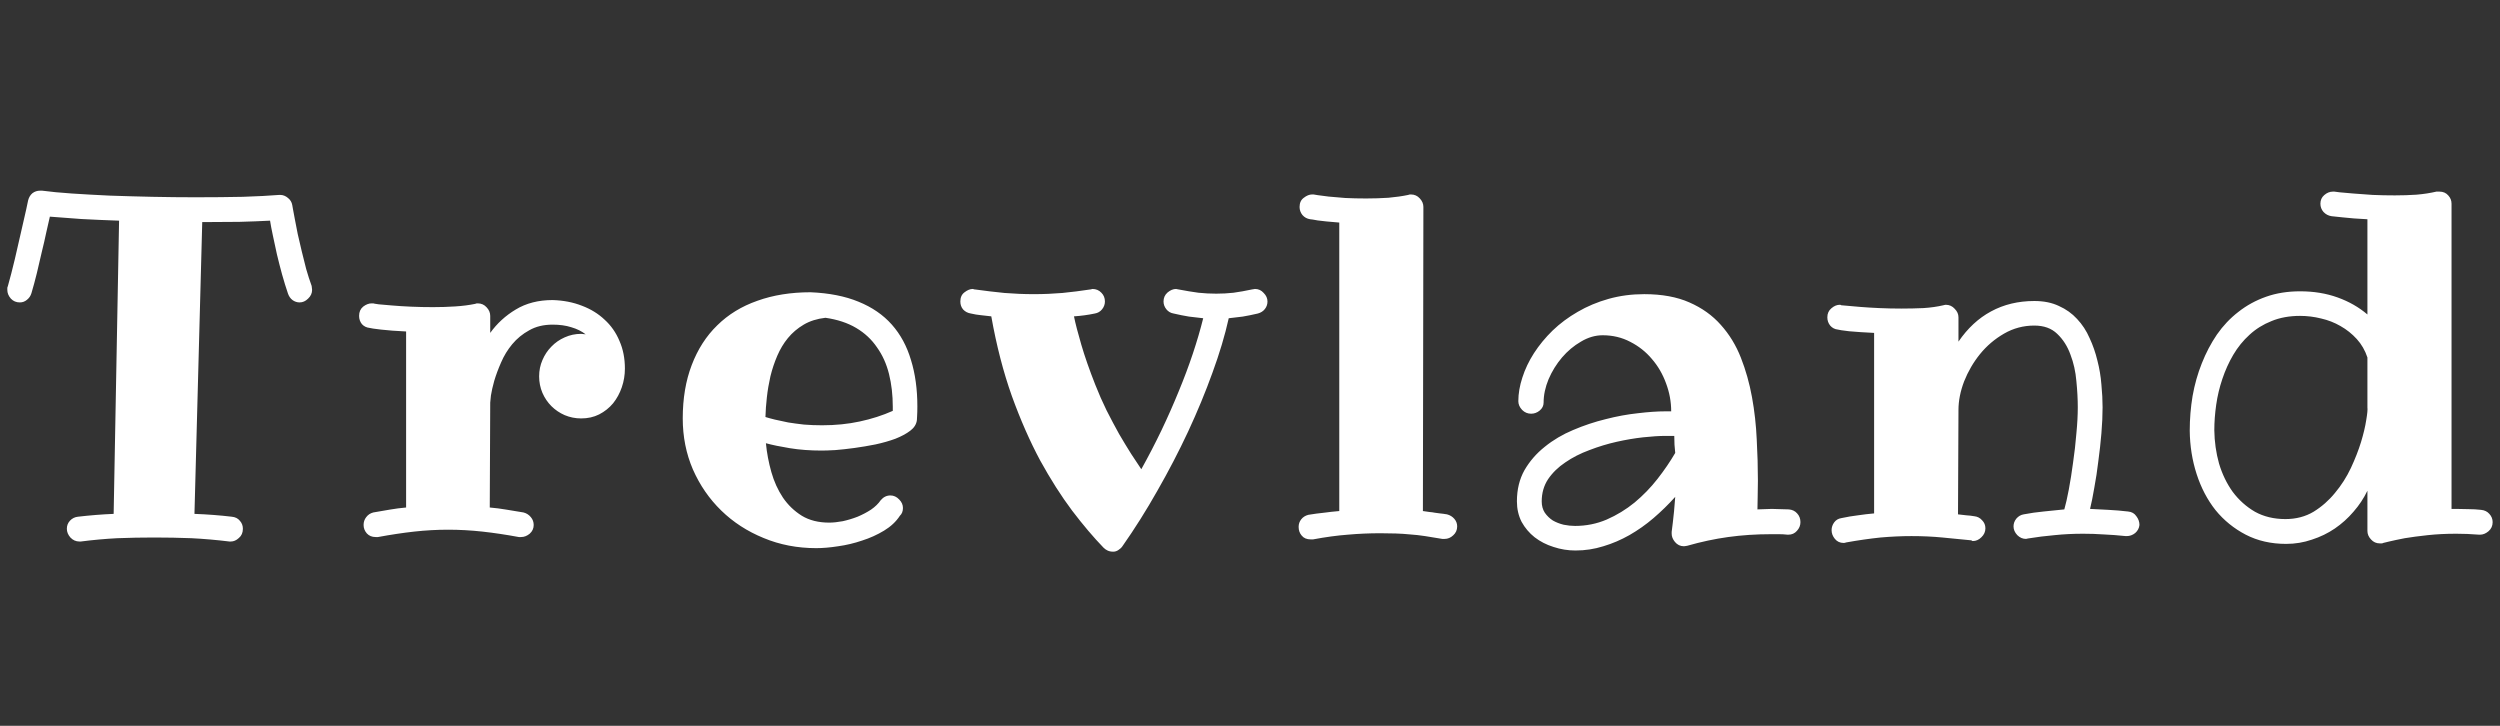 <svg viewBox="0 0 124 36" xmlns="http://www.w3.org/2000/svg" xmlns:xlink="http://www.w3.org/1999/xlink" width="124" height="36" fill="none" customFrame="#000000">
	<rect x="0" y="0" width="124" height="36" fill="#333333" stroke="none"/>
	<path id="Trevland" d="M15.457 14.18C15.457 14.203 15.461 14.234 15.469 14.273C15.477 14.305 15.48 14.34 15.48 14.379C15.48 14.543 15.414 14.688 15.281 14.812C15.156 14.938 15.016 15 14.859 15C14.734 15 14.617 14.961 14.508 14.883C14.406 14.805 14.332 14.699 14.285 14.566C14.184 14.27 14.086 13.953 13.992 13.617C13.898 13.273 13.812 12.938 13.734 12.609C13.664 12.281 13.598 11.973 13.535 11.684C13.473 11.395 13.426 11.148 13.395 10.945C12.949 10.969 12.441 10.988 11.871 11.004C11.301 11.012 10.688 11.016 10.031 11.016L9.645 25.488C10.285 25.512 10.902 25.559 11.496 25.629C11.668 25.645 11.801 25.711 11.895 25.828C11.996 25.938 12.047 26.07 12.047 26.227C12.047 26.422 11.98 26.574 11.848 26.684C11.723 26.801 11.59 26.859 11.449 26.859L11.379 26.859C10.746 26.781 10.121 26.727 9.504 26.695C8.887 26.672 8.27 26.66 7.652 26.66C7.027 26.66 6.414 26.672 5.812 26.695C5.211 26.727 4.609 26.781 4.008 26.859L3.938 26.859C3.766 26.859 3.617 26.793 3.492 26.66C3.375 26.527 3.316 26.383 3.316 26.227C3.316 26.07 3.367 25.938 3.469 25.828C3.578 25.711 3.711 25.645 3.867 25.629C4.469 25.559 5.059 25.512 5.637 25.488L5.906 10.945C5.242 10.922 4.617 10.895 4.031 10.863C3.453 10.824 2.934 10.785 2.473 10.746C2.426 10.957 2.367 11.215 2.297 11.52C2.234 11.824 2.16 12.148 2.074 12.492C1.996 12.836 1.914 13.188 1.828 13.547C1.742 13.898 1.652 14.23 1.559 14.543C1.52 14.676 1.445 14.785 1.336 14.871C1.234 14.957 1.117 15 0.984 15C0.805 15 0.656 14.938 0.539 14.812C0.422 14.68 0.363 14.535 0.363 14.379C0.363 14.355 0.363 14.328 0.363 14.297C0.363 14.258 0.371 14.227 0.387 14.203C0.504 13.789 0.621 13.336 0.738 12.844C0.855 12.352 0.961 11.891 1.055 11.461C1.156 11.031 1.238 10.672 1.301 10.383C1.363 10.094 1.395 9.945 1.395 9.938C1.434 9.789 1.504 9.672 1.605 9.586C1.715 9.5 1.844 9.457 1.992 9.457L2.086 9.457C2.492 9.512 2.984 9.559 3.562 9.598C4.148 9.637 4.777 9.672 5.449 9.703C6.129 9.727 6.832 9.746 7.559 9.762C8.285 9.777 8.996 9.785 9.691 9.785C10.543 9.785 11.328 9.777 12.047 9.762C12.766 9.738 13.367 9.707 13.852 9.668L13.898 9.668C14.039 9.668 14.168 9.719 14.285 9.82C14.402 9.914 14.473 10.031 14.496 10.172C14.496 10.18 14.508 10.246 14.531 10.371C14.555 10.496 14.586 10.664 14.625 10.875C14.664 11.086 14.711 11.328 14.766 11.602C14.828 11.875 14.895 12.16 14.965 12.457C15.035 12.746 15.109 13.043 15.188 13.348C15.273 13.645 15.363 13.922 15.457 14.18ZM28.827 20.754C28.538 20.754 28.264 20.699 28.006 20.59C27.756 20.48 27.538 20.332 27.35 20.145C27.163 19.957 27.014 19.738 26.905 19.488C26.796 19.23 26.741 18.957 26.741 18.668C26.741 18.379 26.796 18.109 26.905 17.859C27.014 17.602 27.163 17.379 27.35 17.191C27.538 16.996 27.756 16.844 28.006 16.734C28.264 16.617 28.538 16.559 28.827 16.559C28.866 16.559 28.901 16.562 28.932 16.57C28.971 16.578 29.01 16.582 29.049 16.582C28.846 16.426 28.608 16.309 28.334 16.23C28.069 16.145 27.76 16.102 27.409 16.102C26.963 16.102 26.577 16.195 26.249 16.383C25.921 16.562 25.639 16.793 25.405 17.074C25.178 17.348 24.995 17.648 24.854 17.977C24.713 18.297 24.6 18.602 24.514 18.891C24.436 19.172 24.381 19.414 24.35 19.617C24.327 19.82 24.315 19.938 24.315 19.969L24.292 25.172C24.565 25.195 24.838 25.23 25.112 25.277C25.393 25.324 25.678 25.371 25.967 25.418C26.116 25.457 26.237 25.535 26.331 25.652C26.424 25.762 26.471 25.891 26.471 26.039C26.471 26.211 26.405 26.355 26.272 26.473C26.139 26.582 25.999 26.637 25.85 26.637L25.733 26.637C25.1 26.52 24.499 26.43 23.928 26.367C23.358 26.305 22.792 26.273 22.229 26.273C21.667 26.273 21.104 26.305 20.542 26.367C19.979 26.43 19.381 26.52 18.749 26.637L18.631 26.637C18.452 26.637 18.307 26.578 18.198 26.461C18.088 26.336 18.034 26.195 18.034 26.039C18.034 25.891 18.077 25.762 18.163 25.652C18.249 25.535 18.366 25.457 18.514 25.418C18.788 25.371 19.061 25.324 19.334 25.277C19.608 25.23 19.878 25.195 20.143 25.172L20.143 16.441C19.651 16.418 19.237 16.387 18.901 16.348C18.565 16.309 18.378 16.281 18.338 16.266C18.182 16.25 18.053 16.188 17.952 16.078C17.858 15.961 17.811 15.824 17.811 15.668C17.811 15.473 17.878 15.32 18.01 15.211C18.151 15.102 18.292 15.047 18.432 15.047L18.514 15.047C18.522 15.055 18.612 15.07 18.784 15.094C18.956 15.109 19.178 15.129 19.452 15.152C19.725 15.176 20.038 15.195 20.389 15.211C20.749 15.227 21.112 15.234 21.479 15.234C21.854 15.234 22.221 15.223 22.581 15.199C22.94 15.176 23.272 15.133 23.577 15.07C23.592 15.055 23.631 15.047 23.694 15.047C23.874 15.047 24.022 15.113 24.139 15.246C24.256 15.371 24.315 15.512 24.315 15.668L24.315 16.512C24.651 16.043 25.073 15.656 25.581 15.352C26.096 15.039 26.706 14.883 27.409 14.883C27.94 14.898 28.424 14.992 28.862 15.164C29.299 15.328 29.674 15.559 29.987 15.855C30.307 16.145 30.553 16.496 30.725 16.91C30.905 17.316 30.995 17.773 30.995 18.281C30.995 18.602 30.944 18.91 30.842 19.207C30.741 19.504 30.596 19.77 30.409 20.004C30.221 20.23 29.991 20.414 29.717 20.555C29.452 20.688 29.155 20.754 28.827 20.754ZM44.282 20.379L44.282 20.18C44.282 19.594 44.22 19.051 44.095 18.551C43.97 18.051 43.771 17.609 43.497 17.227C43.232 16.836 42.888 16.516 42.466 16.266C42.044 16.016 41.536 15.848 40.943 15.762C40.528 15.809 40.169 15.922 39.864 16.102C39.56 16.281 39.298 16.504 39.079 16.77C38.868 17.027 38.693 17.32 38.552 17.648C38.411 17.977 38.298 18.316 38.212 18.668C38.134 19.012 38.075 19.359 38.036 19.711C37.997 20.055 37.974 20.379 37.966 20.684C38.091 20.723 38.247 20.766 38.435 20.812C38.63 20.859 38.849 20.906 39.091 20.953C39.333 20.992 39.595 21.027 39.876 21.059C40.165 21.082 40.466 21.094 40.778 21.094C41.443 21.094 42.064 21.031 42.642 20.906C43.228 20.781 43.775 20.605 44.282 20.379ZM45.478 20.836C45.454 21.039 45.345 21.215 45.15 21.363C44.954 21.512 44.708 21.645 44.411 21.762C44.114 21.871 43.786 21.965 43.427 22.043C43.075 22.113 42.728 22.172 42.384 22.219C42.04 22.266 41.724 22.301 41.435 22.324C41.146 22.34 40.919 22.348 40.755 22.348C40.185 22.348 39.657 22.309 39.173 22.23C38.696 22.152 38.302 22.07 37.989 21.984C38.036 22.469 38.126 22.945 38.259 23.414C38.392 23.883 38.583 24.305 38.833 24.68C39.083 25.047 39.396 25.348 39.771 25.582C40.146 25.809 40.599 25.922 41.13 25.922C41.325 25.922 41.548 25.898 41.798 25.852C42.048 25.797 42.294 25.723 42.536 25.629C42.778 25.527 43.001 25.41 43.204 25.277C43.407 25.137 43.568 24.98 43.685 24.809C43.818 24.652 43.978 24.574 44.165 24.574C44.329 24.574 44.474 24.641 44.599 24.773C44.724 24.898 44.786 25.039 44.786 25.195C44.786 25.359 44.736 25.488 44.634 25.582C44.446 25.871 44.185 26.117 43.849 26.32C43.513 26.523 43.15 26.688 42.759 26.812C42.368 26.945 41.974 27.039 41.575 27.094C41.177 27.156 40.814 27.188 40.486 27.188C39.548 27.188 38.677 27.02 37.872 26.684C37.068 26.355 36.368 25.902 35.775 25.324C35.181 24.746 34.712 24.066 34.368 23.285C34.032 22.504 33.864 21.66 33.864 20.754C33.864 19.762 34.013 18.879 34.31 18.105C34.607 17.324 35.028 16.668 35.575 16.137C36.122 15.598 36.786 15.191 37.568 14.918C38.349 14.637 39.228 14.496 40.204 14.496C41.126 14.535 41.919 14.691 42.583 14.965C43.255 15.238 43.806 15.617 44.236 16.102C44.665 16.586 44.982 17.172 45.185 17.859C45.396 18.539 45.501 19.305 45.501 20.156C45.501 20.352 45.497 20.508 45.489 20.625C45.482 20.734 45.478 20.805 45.478 20.836ZM62.867 14.953C62.867 15.094 62.824 15.219 62.738 15.328C62.652 15.438 62.535 15.512 62.386 15.551C62.121 15.613 61.871 15.664 61.636 15.703C61.402 15.734 61.172 15.762 60.945 15.785C60.758 16.629 60.488 17.531 60.136 18.492C59.793 19.445 59.39 20.418 58.929 21.41C58.468 22.395 57.961 23.371 57.406 24.34C56.859 25.309 56.281 26.227 55.672 27.094C55.625 27.164 55.558 27.227 55.472 27.281C55.394 27.336 55.308 27.363 55.215 27.363C55.105 27.363 55.011 27.344 54.933 27.305C54.863 27.273 54.797 27.227 54.734 27.164C54.242 26.656 53.722 26.043 53.175 25.324C52.636 24.605 52.109 23.777 51.593 22.84C51.086 21.895 50.617 20.828 50.187 19.641C49.765 18.453 49.425 17.137 49.168 15.691C48.996 15.668 48.824 15.648 48.652 15.633C48.488 15.617 48.324 15.59 48.16 15.551C48.004 15.527 47.875 15.461 47.773 15.352C47.679 15.242 47.633 15.109 47.633 14.953C47.633 14.75 47.703 14.598 47.843 14.496C47.984 14.387 48.121 14.332 48.254 14.332C48.269 14.332 48.281 14.336 48.289 14.344C48.304 14.352 48.324 14.355 48.347 14.355C48.855 14.426 49.347 14.484 49.824 14.531C50.308 14.57 50.793 14.59 51.277 14.59C51.761 14.59 52.234 14.57 52.695 14.531C53.164 14.484 53.629 14.426 54.09 14.355C54.113 14.355 54.129 14.352 54.136 14.344C54.152 14.336 54.168 14.332 54.183 14.332C54.363 14.332 54.511 14.395 54.629 14.52C54.746 14.637 54.804 14.781 54.804 14.953C54.804 15.094 54.758 15.223 54.664 15.34C54.57 15.457 54.449 15.527 54.3 15.551C53.965 15.621 53.621 15.668 53.269 15.691C53.34 16.043 53.461 16.512 53.633 17.098C53.804 17.684 54.035 18.344 54.324 19.078C54.496 19.516 54.683 19.941 54.886 20.355C55.097 20.77 55.304 21.16 55.508 21.527C55.718 21.887 55.918 22.215 56.105 22.512C56.3 22.809 56.468 23.062 56.609 23.273C56.961 22.641 57.293 22 57.605 21.352C57.918 20.695 58.203 20.051 58.461 19.418C58.726 18.777 58.961 18.152 59.164 17.543C59.367 16.934 59.539 16.348 59.679 15.785C59.453 15.762 59.218 15.734 58.976 15.703C58.734 15.664 58.48 15.613 58.215 15.551C58.066 15.527 57.945 15.457 57.851 15.34C57.758 15.223 57.711 15.094 57.711 14.953C57.711 14.773 57.777 14.625 57.91 14.508C58.05 14.391 58.191 14.332 58.332 14.332C58.355 14.332 58.375 14.336 58.39 14.344C58.406 14.352 58.425 14.355 58.449 14.355C58.816 14.426 59.148 14.48 59.445 14.52C59.742 14.551 60.035 14.566 60.324 14.566C60.613 14.566 60.898 14.551 61.179 14.52C61.468 14.48 61.777 14.426 62.105 14.355C62.129 14.355 62.152 14.352 62.175 14.344C62.199 14.336 62.222 14.332 62.246 14.332C62.418 14.332 62.562 14.398 62.679 14.531C62.804 14.656 62.867 14.797 62.867 14.953ZM71.654 26.73L71.537 26.73C71.225 26.676 70.94 26.629 70.682 26.59C70.424 26.551 70.178 26.523 69.944 26.508C69.709 26.484 69.471 26.469 69.229 26.461C68.994 26.453 68.74 26.449 68.467 26.449C67.912 26.449 67.373 26.473 66.85 26.52C66.326 26.559 65.752 26.637 65.127 26.754L65.01 26.754C64.815 26.754 64.666 26.691 64.565 26.566C64.463 26.449 64.412 26.305 64.412 26.133C64.412 25.992 64.455 25.867 64.541 25.758C64.627 25.648 64.744 25.574 64.893 25.535C65.182 25.488 65.444 25.453 65.678 25.43C65.912 25.398 66.162 25.371 66.428 25.348L66.428 11.039C65.936 11 65.58 10.965 65.362 10.934C65.151 10.895 65.026 10.875 64.987 10.875C64.83 10.852 64.701 10.781 64.6 10.664C64.506 10.547 64.459 10.414 64.459 10.266C64.459 10.062 64.529 9.91 64.67 9.809C64.811 9.699 64.948 9.645 65.08 9.645L65.151 9.645C65.158 9.645 65.229 9.656 65.362 9.68C65.494 9.695 65.674 9.719 65.901 9.75C66.135 9.773 66.408 9.797 66.721 9.82C67.041 9.836 67.389 9.844 67.764 9.844C68.139 9.844 68.506 9.832 68.865 9.809C69.225 9.777 69.553 9.73 69.85 9.668C69.873 9.652 69.916 9.645 69.979 9.645C70.158 9.645 70.307 9.711 70.424 9.844C70.541 9.969 70.6 10.109 70.6 10.266L70.576 25.348C70.709 25.363 70.819 25.379 70.904 25.395C70.998 25.402 71.084 25.414 71.162 25.43C71.248 25.438 71.334 25.449 71.42 25.465C71.514 25.473 71.631 25.488 71.772 25.512C71.92 25.551 72.041 25.625 72.135 25.734C72.229 25.844 72.276 25.969 72.276 26.109C72.276 26.289 72.209 26.438 72.076 26.555C71.951 26.672 71.811 26.73 71.654 26.73ZM83.091 22.465C83.075 22.332 83.063 22.195 83.055 22.055C83.048 21.914 83.044 21.77 83.044 21.621L82.61 21.621C82.298 21.621 81.927 21.645 81.497 21.691C81.075 21.738 80.638 21.812 80.184 21.914C79.731 22.016 79.282 22.152 78.837 22.324C78.391 22.488 77.993 22.691 77.641 22.934C77.29 23.168 77.005 23.445 76.786 23.766C76.575 24.086 76.469 24.453 76.469 24.867C76.469 25.086 76.52 25.273 76.622 25.43C76.731 25.586 76.864 25.715 77.02 25.816C77.184 25.91 77.364 25.98 77.559 26.027C77.755 26.066 77.942 26.086 78.122 26.086C78.677 26.086 79.2 25.98 79.692 25.77C80.192 25.551 80.653 25.27 81.075 24.926C81.497 24.574 81.876 24.184 82.212 23.754C82.548 23.324 82.841 22.895 83.091 22.465ZM88.704 26.52L88.657 26.52C88.524 26.504 88.388 26.496 88.247 26.496C88.106 26.496 87.969 26.496 87.837 26.496C87.102 26.496 86.395 26.543 85.716 26.637C85.044 26.73 84.368 26.875 83.688 27.07C83.665 27.07 83.641 27.074 83.618 27.082C83.594 27.09 83.563 27.094 83.524 27.094C83.344 27.094 83.196 27.023 83.079 26.883C82.969 26.75 82.915 26.613 82.915 26.473L82.915 26.379C82.915 26.363 82.934 26.207 82.973 25.91C83.013 25.605 83.052 25.184 83.091 24.645C82.755 25.02 82.395 25.371 82.013 25.699C81.638 26.02 81.239 26.301 80.817 26.543C80.403 26.777 79.973 26.961 79.528 27.094C79.083 27.234 78.622 27.305 78.145 27.305C77.77 27.305 77.407 27.246 77.055 27.129C76.704 27.02 76.391 26.859 76.118 26.648C75.852 26.438 75.638 26.184 75.473 25.887C75.317 25.582 75.239 25.242 75.239 24.867C75.239 24.281 75.364 23.766 75.614 23.32C75.872 22.875 76.208 22.488 76.622 22.16C77.036 21.824 77.505 21.547 78.028 21.328C78.559 21.102 79.098 20.922 79.645 20.789C80.192 20.648 80.723 20.551 81.239 20.496C81.755 20.434 82.212 20.402 82.61 20.402L82.891 20.402C82.891 19.926 82.805 19.461 82.634 19.008C82.469 18.555 82.235 18.152 81.93 17.801C81.634 17.449 81.278 17.168 80.864 16.957C80.45 16.738 79.993 16.629 79.493 16.629C79.126 16.629 78.766 16.734 78.415 16.945C78.063 17.148 77.751 17.41 77.477 17.73C77.204 18.051 76.981 18.41 76.809 18.809C76.645 19.207 76.563 19.594 76.563 19.969C76.563 20.125 76.497 20.258 76.364 20.367C76.239 20.469 76.098 20.52 75.942 20.52C75.77 20.52 75.622 20.457 75.497 20.332C75.372 20.199 75.309 20.055 75.309 19.898C75.309 19.523 75.376 19.133 75.509 18.727C75.641 18.312 75.833 17.91 76.083 17.52C76.341 17.121 76.649 16.746 77.009 16.395C77.376 16.043 77.79 15.734 78.251 15.469C78.719 15.195 79.231 14.98 79.786 14.824C80.341 14.668 80.93 14.59 81.555 14.59C82.43 14.59 83.177 14.727 83.794 15C84.419 15.273 84.938 15.645 85.352 16.113C85.774 16.582 86.106 17.125 86.348 17.742C86.591 18.359 86.774 19.012 86.899 19.699C87.024 20.387 87.102 21.086 87.134 21.797C87.173 22.508 87.192 23.188 87.192 23.836C87.192 24.164 87.188 24.445 87.18 24.68C87.173 24.914 87.169 25.109 87.169 25.266C87.286 25.266 87.403 25.262 87.52 25.254C87.645 25.246 87.766 25.242 87.884 25.242C88.016 25.242 88.153 25.246 88.294 25.254C88.442 25.262 88.587 25.266 88.727 25.266C88.899 25.281 89.036 25.348 89.138 25.465C89.247 25.582 89.302 25.727 89.302 25.898C89.302 26.062 89.243 26.207 89.126 26.332C89.016 26.457 88.876 26.52 88.704 26.52ZM106.117 26.039C106.101 26.195 106.031 26.328 105.906 26.438C105.781 26.539 105.64 26.59 105.484 26.59L105.437 26.59C105.062 26.551 104.699 26.523 104.347 26.508C104.003 26.484 103.663 26.473 103.327 26.473C102.835 26.473 102.363 26.496 101.91 26.543C101.464 26.582 101.027 26.637 100.597 26.707C100.581 26.707 100.562 26.711 100.538 26.719C100.523 26.727 100.507 26.73 100.492 26.73C100.327 26.73 100.183 26.668 100.058 26.543C99.933 26.41 99.871 26.266 99.871 26.109C99.871 25.969 99.917 25.84 100.011 25.723C100.113 25.605 100.234 25.535 100.374 25.512C100.702 25.449 101.031 25.402 101.359 25.371C101.695 25.332 102.038 25.297 102.39 25.266C102.46 25.023 102.535 24.695 102.613 24.281C102.691 23.867 102.761 23.422 102.824 22.945C102.894 22.469 102.949 21.988 102.988 21.504C103.035 21.02 103.058 20.586 103.058 20.203C103.058 19.805 103.035 19.371 102.988 18.902C102.949 18.434 102.851 17.996 102.695 17.59C102.546 17.176 102.327 16.832 102.038 16.559C101.757 16.285 101.378 16.148 100.902 16.148C100.363 16.148 99.863 16.281 99.402 16.547C98.941 16.812 98.542 17.152 98.206 17.566C97.878 17.973 97.617 18.422 97.421 18.914C97.234 19.406 97.14 19.879 97.14 20.332L97.14 20.355L97.117 25.512C97.257 25.527 97.394 25.543 97.527 25.559C97.659 25.566 97.792 25.582 97.925 25.605C98.081 25.621 98.21 25.688 98.312 25.805C98.421 25.914 98.476 26.047 98.476 26.203C98.476 26.375 98.409 26.523 98.277 26.648C98.152 26.773 98.011 26.836 97.855 26.836C97.824 26.836 97.8 26.824 97.784 26.801C97.316 26.754 96.835 26.707 96.343 26.66C95.859 26.613 95.347 26.59 94.808 26.59C94.324 26.59 93.812 26.613 93.273 26.66C92.742 26.715 92.171 26.797 91.562 26.906C91.531 26.922 91.492 26.93 91.445 26.93C91.265 26.93 91.121 26.863 91.011 26.73C90.902 26.598 90.847 26.453 90.847 26.297C90.847 26.156 90.89 26.027 90.976 25.91C91.062 25.793 91.179 25.723 91.328 25.699C91.617 25.637 91.894 25.59 92.159 25.559C92.425 25.52 92.691 25.488 92.956 25.465L92.956 16.512C92.464 16.488 92.05 16.461 91.714 16.43C91.386 16.391 91.203 16.363 91.163 16.348C91.007 16.332 90.878 16.266 90.777 16.148C90.683 16.031 90.636 15.895 90.636 15.738C90.636 15.551 90.703 15.402 90.835 15.293C90.968 15.176 91.109 15.117 91.257 15.117C91.288 15.117 91.312 15.125 91.328 15.141C91.335 15.141 91.425 15.148 91.597 15.164C91.769 15.18 91.992 15.199 92.265 15.223C92.546 15.246 92.863 15.266 93.214 15.281C93.566 15.297 93.929 15.305 94.304 15.305C94.679 15.305 95.046 15.297 95.406 15.281C95.765 15.258 96.093 15.211 96.39 15.141C96.406 15.141 96.421 15.137 96.437 15.129C96.46 15.121 96.484 15.117 96.507 15.117C96.687 15.117 96.835 15.184 96.953 15.316C97.078 15.441 97.14 15.582 97.14 15.738L97.14 16.945C97.593 16.281 98.132 15.781 98.757 15.445C99.39 15.102 100.105 14.93 100.902 14.93C101.37 14.93 101.777 15.012 102.12 15.176C102.472 15.332 102.773 15.547 103.023 15.82C103.281 16.094 103.488 16.41 103.644 16.77C103.808 17.121 103.937 17.492 104.031 17.883C104.132 18.273 104.199 18.672 104.23 19.078C104.269 19.477 104.288 19.852 104.288 20.203C104.288 20.594 104.269 21.023 104.23 21.492C104.191 21.953 104.14 22.414 104.077 22.875C104.023 23.336 103.956 23.773 103.878 24.188C103.808 24.602 103.738 24.953 103.667 25.242C103.964 25.258 104.269 25.273 104.581 25.289C104.902 25.305 105.226 25.332 105.554 25.371C105.734 25.387 105.87 25.465 105.964 25.605C106.066 25.738 106.117 25.883 106.117 26.039ZM117.424 17.73C117.307 17.379 117.131 17.074 116.896 16.816C116.662 16.559 116.393 16.344 116.088 16.172C115.791 16 115.471 15.875 115.127 15.797C114.783 15.711 114.435 15.668 114.084 15.668C113.553 15.668 113.08 15.754 112.666 15.926C112.252 16.09 111.889 16.316 111.576 16.605C111.264 16.887 110.994 17.219 110.768 17.602C110.549 17.977 110.369 18.375 110.228 18.797C110.088 19.211 109.986 19.637 109.924 20.074C109.861 20.512 109.83 20.934 109.83 21.34C109.838 21.91 109.916 22.461 110.064 22.992C110.221 23.516 110.447 23.984 110.744 24.398C111.049 24.805 111.416 25.133 111.846 25.383C112.283 25.625 112.787 25.746 113.357 25.746C113.881 25.746 114.346 25.625 114.752 25.383C115.158 25.133 115.514 24.82 115.818 24.445C116.131 24.07 116.393 23.66 116.603 23.215C116.814 22.762 116.982 22.332 117.107 21.926C117.232 21.512 117.318 21.148 117.365 20.836C117.42 20.516 117.439 20.305 117.424 20.203L117.424 17.73ZM123.014 26.52L122.967 26.52C122.771 26.504 122.576 26.492 122.381 26.484C122.193 26.477 122.01 26.473 121.83 26.473C121.33 26.473 120.861 26.496 120.424 26.543C119.986 26.59 119.603 26.641 119.275 26.695C118.955 26.758 118.697 26.812 118.502 26.859C118.314 26.906 118.217 26.93 118.209 26.93C118.185 26.945 118.158 26.953 118.127 26.953C118.096 26.953 118.068 26.953 118.045 26.953C117.865 26.953 117.717 26.887 117.6 26.754C117.482 26.629 117.424 26.488 117.424 26.332L117.424 24.34C117.244 24.715 117.014 25.062 116.732 25.383C116.459 25.703 116.15 25.98 115.807 26.215C115.463 26.449 115.084 26.633 114.67 26.766C114.264 26.906 113.838 26.977 113.393 26.977C112.643 26.977 111.975 26.824 111.389 26.52C110.803 26.215 110.303 25.809 109.889 25.301C109.482 24.785 109.17 24.188 108.951 23.508C108.732 22.828 108.619 22.113 108.611 21.363C108.611 20.777 108.658 20.203 108.752 19.641C108.853 19.07 109.006 18.531 109.209 18.023C109.412 17.508 109.662 17.031 109.959 16.594C110.264 16.156 110.619 15.781 111.025 15.469C111.432 15.148 111.889 14.898 112.396 14.719C112.904 14.539 113.467 14.449 114.084 14.449C114.764 14.449 115.385 14.551 115.947 14.754C116.51 14.957 117.002 15.238 117.424 15.598L117.424 10.875C116.939 10.852 116.529 10.82 116.193 10.781C115.865 10.742 115.682 10.723 115.643 10.723C115.486 10.699 115.353 10.629 115.244 10.512C115.143 10.395 115.092 10.258 115.092 10.102C115.092 9.93 115.154 9.789 115.279 9.68C115.412 9.562 115.557 9.504 115.713 9.504L115.783 9.504C115.791 9.504 115.881 9.516 116.053 9.539C116.225 9.555 116.447 9.574 116.721 9.598C117.002 9.621 117.322 9.645 117.682 9.668C118.041 9.684 118.408 9.691 118.783 9.691C119.15 9.691 119.51 9.68 119.861 9.656C120.221 9.625 120.549 9.574 120.846 9.504L120.998 9.504C121.178 9.504 121.322 9.566 121.432 9.691C121.541 9.809 121.596 9.945 121.596 10.102L121.596 25.242L121.83 25.242C122.033 25.242 122.236 25.246 122.439 25.254C122.65 25.254 122.857 25.266 123.06 25.289C123.232 25.305 123.369 25.371 123.471 25.488C123.58 25.605 123.635 25.742 123.635 25.898C123.635 26.086 123.564 26.238 123.424 26.355C123.291 26.465 123.154 26.52 123.014 26.52Z" fill="rgb(255,255,255)" fill-rule="nonzero" />
</svg>
